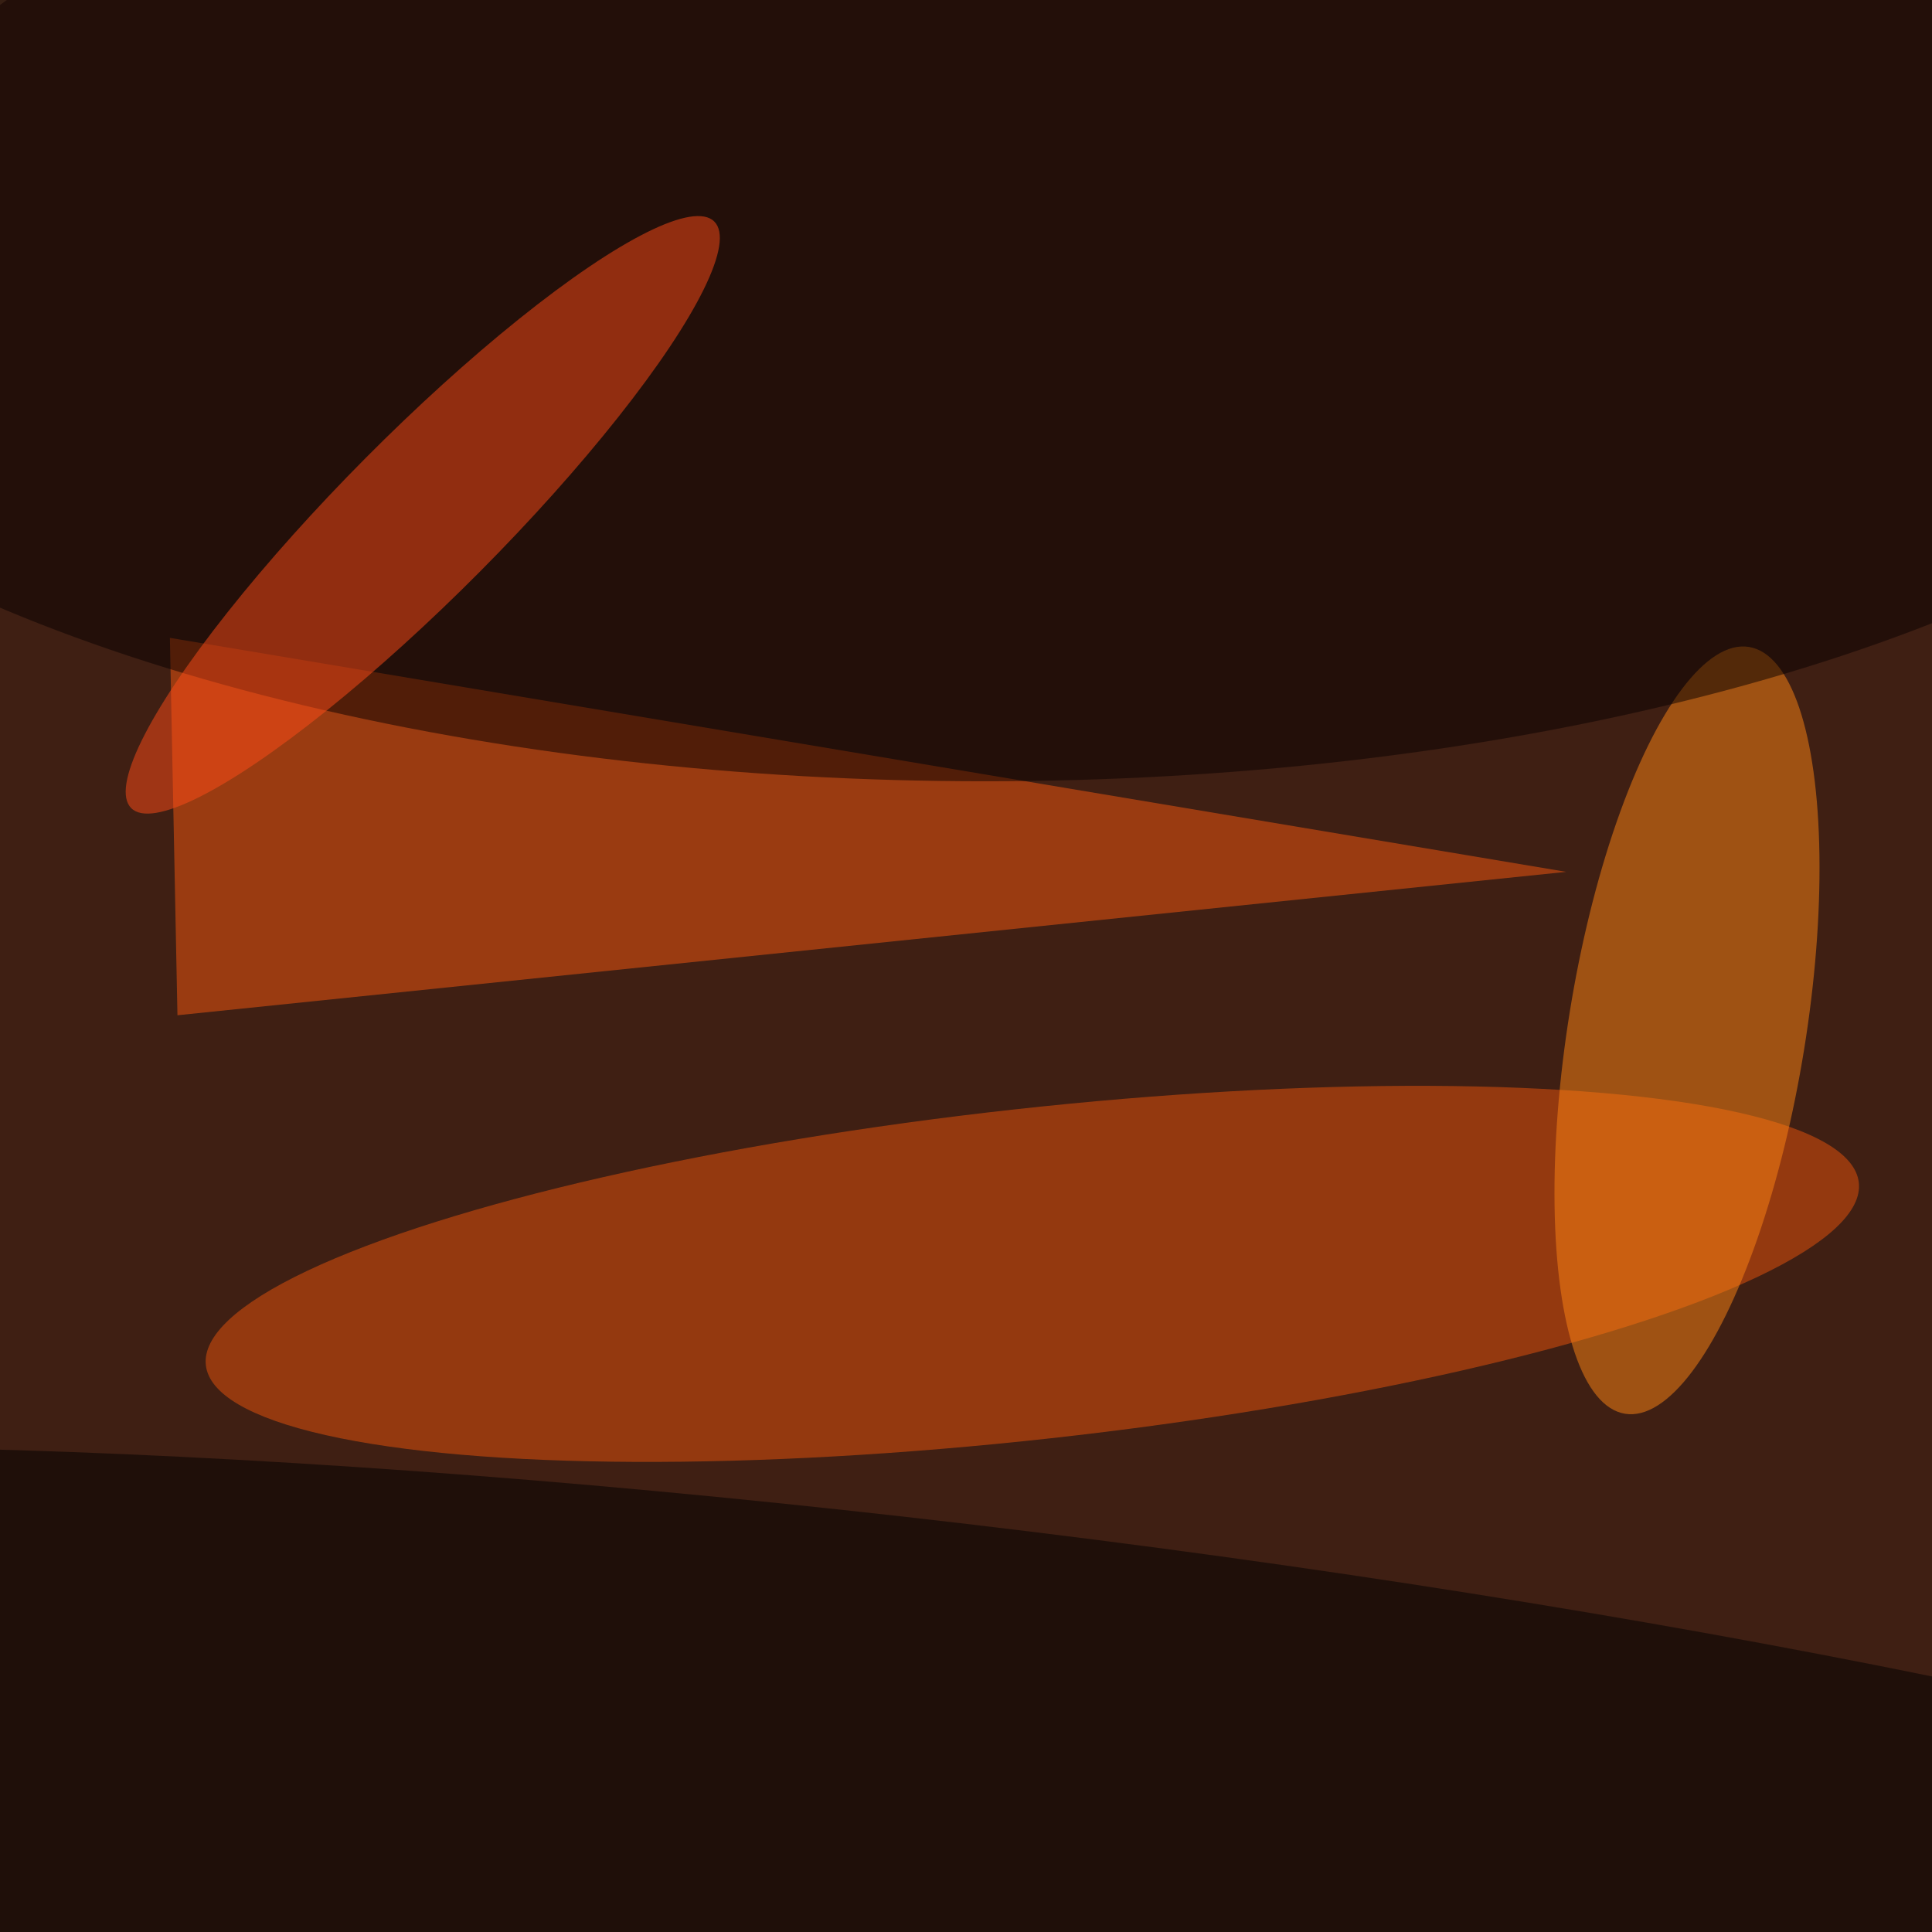 <svg xmlns="http://www.w3.org/2000/svg" width="300" height="300"><g filter="blur(12px)"><rect width="200%" height="200%" x="-50%" y="-50%" fill="#9c7c4c"/><rect width="100%" height="100%" fill="#9c7c4c"/><g fill-opacity=".5" transform="translate(.6 .6)scale(1.172)"><circle cx="128" cy="175" r="217"/><circle cx="67" cy="84" r="255" fill="#310000"/><circle r="1" fill="#ea540d" transform="rotate(83.7 -25.8 160.2)scale(21.916 110.167)"/><path fill="#f75810" d="m23 134-1-50 185 31z"/><circle r="1" fill="#ff8614" transform="matrix(-8.209 50.798 -15.521 -2.508 223 136)"/><circle r="1" transform="matrix(-4.58 37.283 -253.097 -31.092 131.5 239.7)"/><ellipse cx="130" cy="23" fill="#080000" rx="186" ry="80"/><circle r="1" fill="#ff4c18" transform="matrix(38.623 -38.861 7.572 7.526 55.5 67.7)"/></g></g></svg>